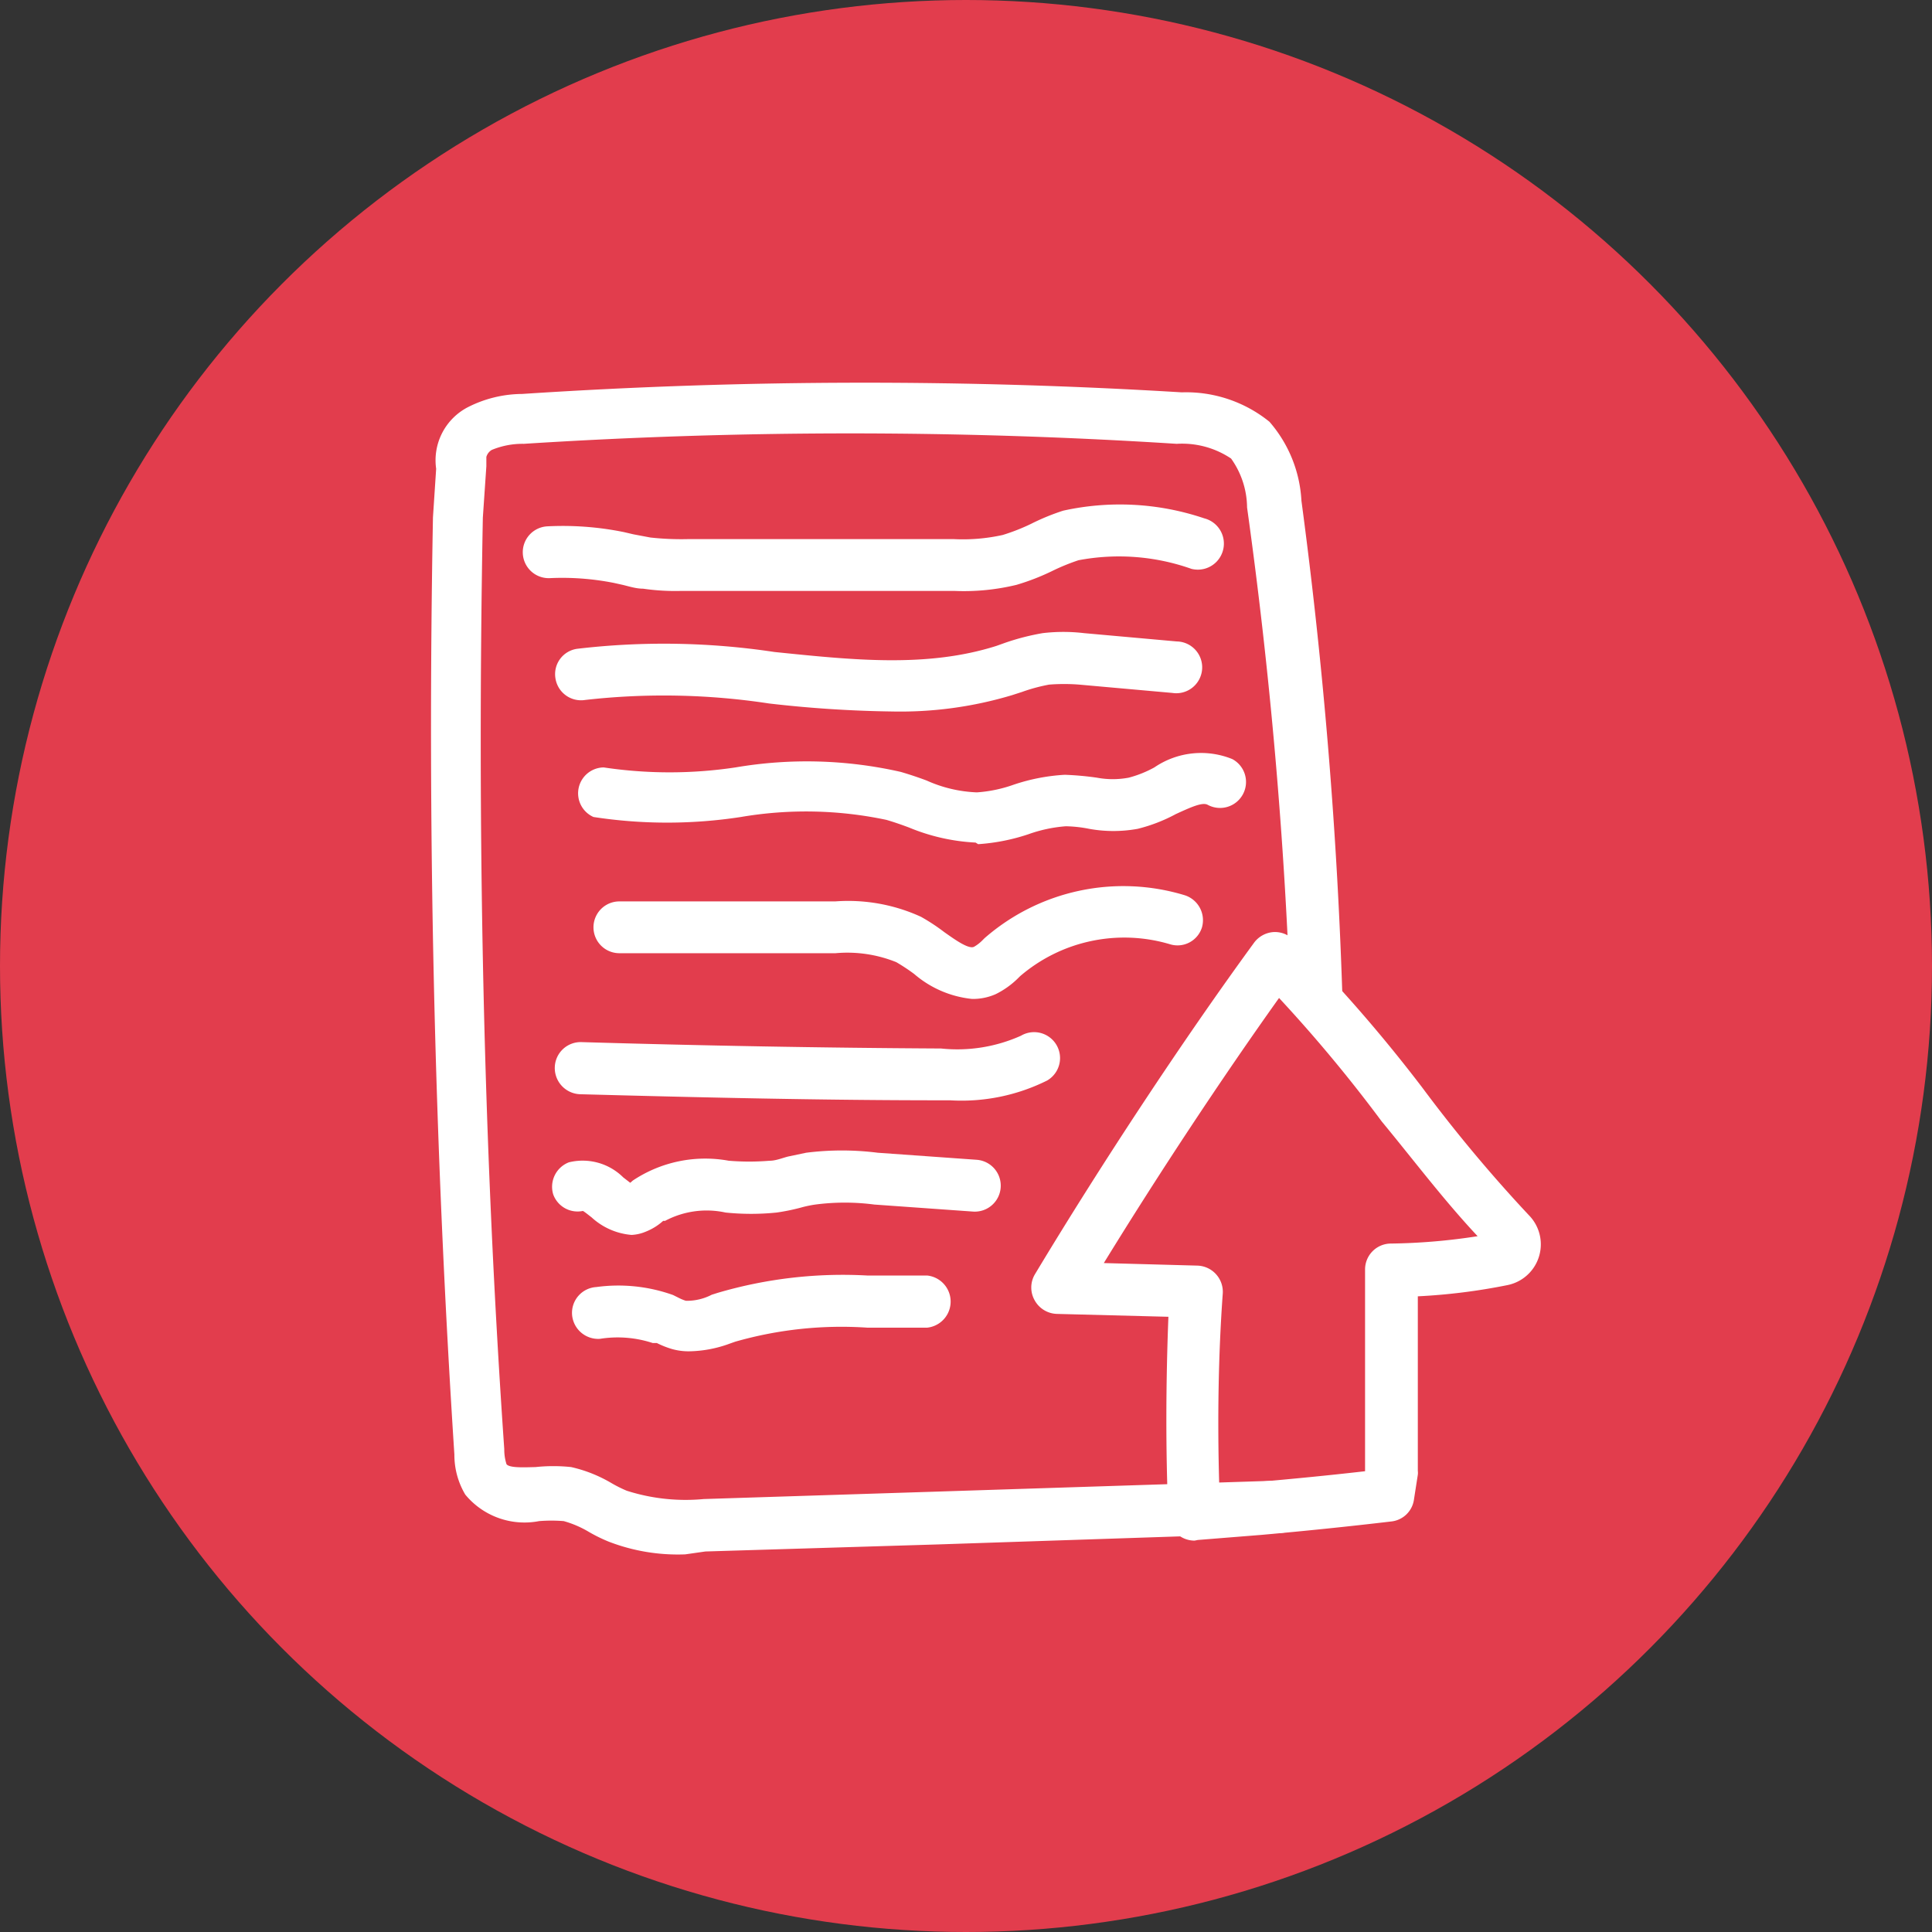 <svg id="Layer_1" data-name="Layer 1" xmlns="http://www.w3.org/2000/svg" viewBox="0 0 60.42 60.42"><rect x="0" y="0" width="60.42" height="60.42" fill="#333333" stroke="none"/><defs><style>.cls-1{fill:#e23d4d;}.cls-2{fill:#fff;}</style></defs><title>upload</title><circle class="cls-1" cx="30.21" cy="30.21" r="30.21"/><g id="_Group_" data-name="&lt;Group&gt;"><path class="cls-2" d="M21.43,48.61a6,6,0,0,1-2.4-.4,4.92,4.92,0,0,1-.61-.3,3.24,3.24,0,0,0-.79-.34,4.8,4.8,0,0,0-.77,0,2.4,2.4,0,0,1-2.31-.83,2.43,2.43,0,0,1-.34-1.25c-.63-9.72-.85-19.58-.67-29.31l.1-1.52a1.87,1.87,0,0,1,1-1.93,3.79,3.79,0,0,1,1.69-.41,163.22,163.22,0,0,1,20.63-.05,4.14,4.14,0,0,1,2.74.92,4.09,4.09,0,0,1,1,2.47,154.19,154.19,0,0,1,1.29,15.78l-1.63.05A150.88,150.88,0,0,0,39,15.87a2.67,2.67,0,0,0-.5-1.53,2.75,2.75,0,0,0-1.7-.46,159.92,159.92,0,0,0-20.42,0,2.51,2.51,0,0,0-1,.19.37.37,0,0,0-.17.22l0,.15,0,.14-.11,1.61c-.18,9.65,0,19.46.67,29.13a1.5,1.5,0,0,0,.07.47c.09.12.54.1.91.09a5.28,5.28,0,0,1,1.11,0,4.36,4.36,0,0,1,1.26.5q.24.14.48.24a6.05,6.05,0,0,0,2.41.26l7.21-.23,10.56-.34.23,0,.56,1.52a2.24,2.24,0,0,1-.74.12l-10.52.35-7.25.22Z" transform="translate(0 0)"/></g><g id="_Group_2" data-name="&lt;Group&gt;"><path class="cls-2" d="M21.31,18.48a7,7,0,0,1-1.2-.07c-.22,0-.43-.07-.64-.12l-.27-.06a8.31,8.31,0,0,0-2-.15.81.81,0,0,1-.08-1.62,9.6,9.6,0,0,1,2.39.18l.3.07.53.1a8.85,8.85,0,0,0,1.17.05l8.32,0a5.75,5.75,0,0,0,1.53-.13,6.29,6.29,0,0,0,.89-.35,7,7,0,0,1,1-.41,8.24,8.24,0,0,1,4.41.24.81.81,0,1,1-.4,1.58,6.8,6.8,0,0,0-3.53-.27,6.58,6.58,0,0,0-.81.33,7.18,7.18,0,0,1-1.13.44,7,7,0,0,1-1.95.19l-8.31,0Z" transform="translate(0 0)"/></g><g id="_Group_3" data-name="&lt;Group&gt;"><path class="cls-2" d="M27.88,22.25A37.51,37.51,0,0,1,24.05,22a21.83,21.83,0,0,0-5.75-.11.81.81,0,0,1-.93-.68.8.8,0,0,1,.68-.92,23.16,23.16,0,0,1,6.17.1c2.45.25,4.76.5,6.94-.19l.28-.1a7.39,7.39,0,0,1,1.17-.3,5.5,5.5,0,0,1,1.29,0l2.9.26a.81.81,0,1,1-.14,1.61l-2.91-.26a6,6,0,0,0-.94,0,5.44,5.44,0,0,0-.85.23l-.31.1A12.14,12.14,0,0,1,27.88,22.25Z" transform="translate(0 0)"/></g><g id="_Group_4" data-name="&lt;Group&gt;"><path class="cls-2" d="M30.51,26.35a6.22,6.22,0,0,1-2.08-.47c-.24-.09-.47-.17-.71-.24a12.13,12.13,0,0,0-4.55-.09,15.16,15.16,0,0,1-4.61,0A.81.81,0,0,1,18.88,24a13.9,13.9,0,0,0,4.12,0,13.26,13.26,0,0,1,5.17.14q.41.12.81.27a4.2,4.2,0,0,0,1.57.37,4.3,4.3,0,0,0,1.15-.24,6.06,6.06,0,0,1,1.6-.31,9.52,9.52,0,0,1,1,.09,2.69,2.69,0,0,0,1,0,3.5,3.5,0,0,0,.8-.32,2.59,2.59,0,0,1,2.44-.26.81.81,0,1,1-.77,1.43c-.16-.09-.5.06-1,.29a5.08,5.08,0,0,1-1.19.46,4.25,4.25,0,0,1-1.52,0,4.06,4.06,0,0,0-.73-.08,4.47,4.47,0,0,0-1.17.25,6.24,6.24,0,0,1-1.57.31Z" transform="translate(0 0)"/></g><g id="_Group_5" data-name="&lt;Group&gt;"><path class="cls-2" d="M30.4,31.24a3.28,3.28,0,0,1-1.81-.78,6,6,0,0,0-.56-.37,4.09,4.09,0,0,0-1.9-.28H19.37a.81.81,0,1,1,0-1.62l6.75,0a5.47,5.47,0,0,1,2.68.48,6.13,6.13,0,0,1,.73.48c.34.24.76.54.93.46a1.21,1.21,0,0,0,.26-.2l.07-.07A6.6,6.6,0,0,1,37.06,28a.82.82,0,0,1,.53,1,.8.8,0,0,1-1,.53,5,5,0,0,0-4.69,1l-.06.06a2.69,2.69,0,0,1-.7.5A1.76,1.76,0,0,1,30.4,31.24Z" transform="translate(0 0)"/></g><g id="_Group_6" data-name="&lt;Group&gt;"><path class="cls-2" d="M29.71,34.41h-.29c-3.75,0-7.55-.09-11.28-.19a.82.82,0,0,1-.79-.84.81.81,0,0,1,.83-.79c3.73.11,7.51.18,11.25.2a4.86,4.86,0,0,0,2.5-.4.81.81,0,0,1,.82,1.4A6,6,0,0,1,29.71,34.41Z" transform="translate(0 0)"/></g><g id="_Group_7" data-name="&lt;Group&gt;"><path class="cls-2" d="M19.75,38.62a2.1,2.1,0,0,1-1.25-.55c-.08-.06-.2-.16-.27-.2a.81.81,0,0,1-.93-.52.82.82,0,0,1,.49-1,1.8,1.8,0,0,1,1.7.47l.22.17.08-.07a4.08,4.08,0,0,1,3-.62,7.8,7.8,0,0,0,1.28,0c.19,0,.38-.08.57-.13l.57-.12a8.89,8.89,0,0,1,2.24,0l3.09.22a.81.81,0,0,1-.11,1.62l-3.09-.22a7.07,7.07,0,0,0-1.84,0,3.56,3.56,0,0,0-.47.1,6.47,6.47,0,0,1-.74.15,7.8,7.8,0,0,1-1.6,0,2.77,2.77,0,0,0-1.89.26l-.06,0a1.8,1.8,0,0,1-.55.34A1.29,1.29,0,0,1,19.75,38.62Z" transform="translate(0 0)"/></g><g id="_Group_8" data-name="&lt;Group&gt;"><path class="cls-2" d="M21.54,42.26a1.91,1.91,0,0,1-.52-.07,2.82,2.82,0,0,1-.48-.19l-.13,0a3.52,3.52,0,0,0-1.65-.13.82.82,0,0,1-.87-.76.81.81,0,0,1,.76-.86,5.09,5.09,0,0,1,2.4.25l.18.09a1.45,1.45,0,0,0,.22.09,1.69,1.69,0,0,0,.81-.19l.19-.06a13.87,13.87,0,0,1,4.68-.54H29a.82.82,0,0,1,0,1.63H27.12a12.07,12.07,0,0,0-4.13.44l-.17.06A3.82,3.82,0,0,1,21.54,42.26Z" transform="translate(0 0)"/></g><g id="_Group_9" data-name="&lt;Group&gt;"><path class="cls-2" d="M37.36,48.18a.82.82,0,0,1-.54-.2.84.84,0,0,1-.28-.57c-.09-2-.08-4.2,0-6.23l-3.49-.09a.82.82,0,0,1-.69-.42.81.81,0,0,1,0-.81c2.08-3.46,4.64-7.34,6.86-10.38a.83.83,0,0,1,.59-.33.81.81,0,0,1,.64.24l.64.65a47.12,47.12,0,0,1,3.41,4A45.87,45.87,0,0,0,47.81,38a1.3,1.3,0,0,1-.67,2.19,18.8,18.8,0,0,1-2.8.35V46a.49.49,0,0,1,0,.12l-.12.77a.8.8,0,0,1-.7.69c-1.35.16-2.72.3-4.06.42l-2,.16ZM34.52,39.5l2.93.08a.82.82,0,0,1,.79.87c-.14,1.93-.17,4-.11,6l1.16-.1c1.13-.1,2.27-.21,3.4-.34l0-.1V39.7a.81.81,0,0,1,.81-.81,19.06,19.06,0,0,0,2.71-.23c-1.06-1.13-2-2.38-3-3.59A45.66,45.66,0,0,0,40,31.21C38.21,33.72,36.24,36.7,34.52,39.5Z" transform="translate(0 0)"/></g></svg>